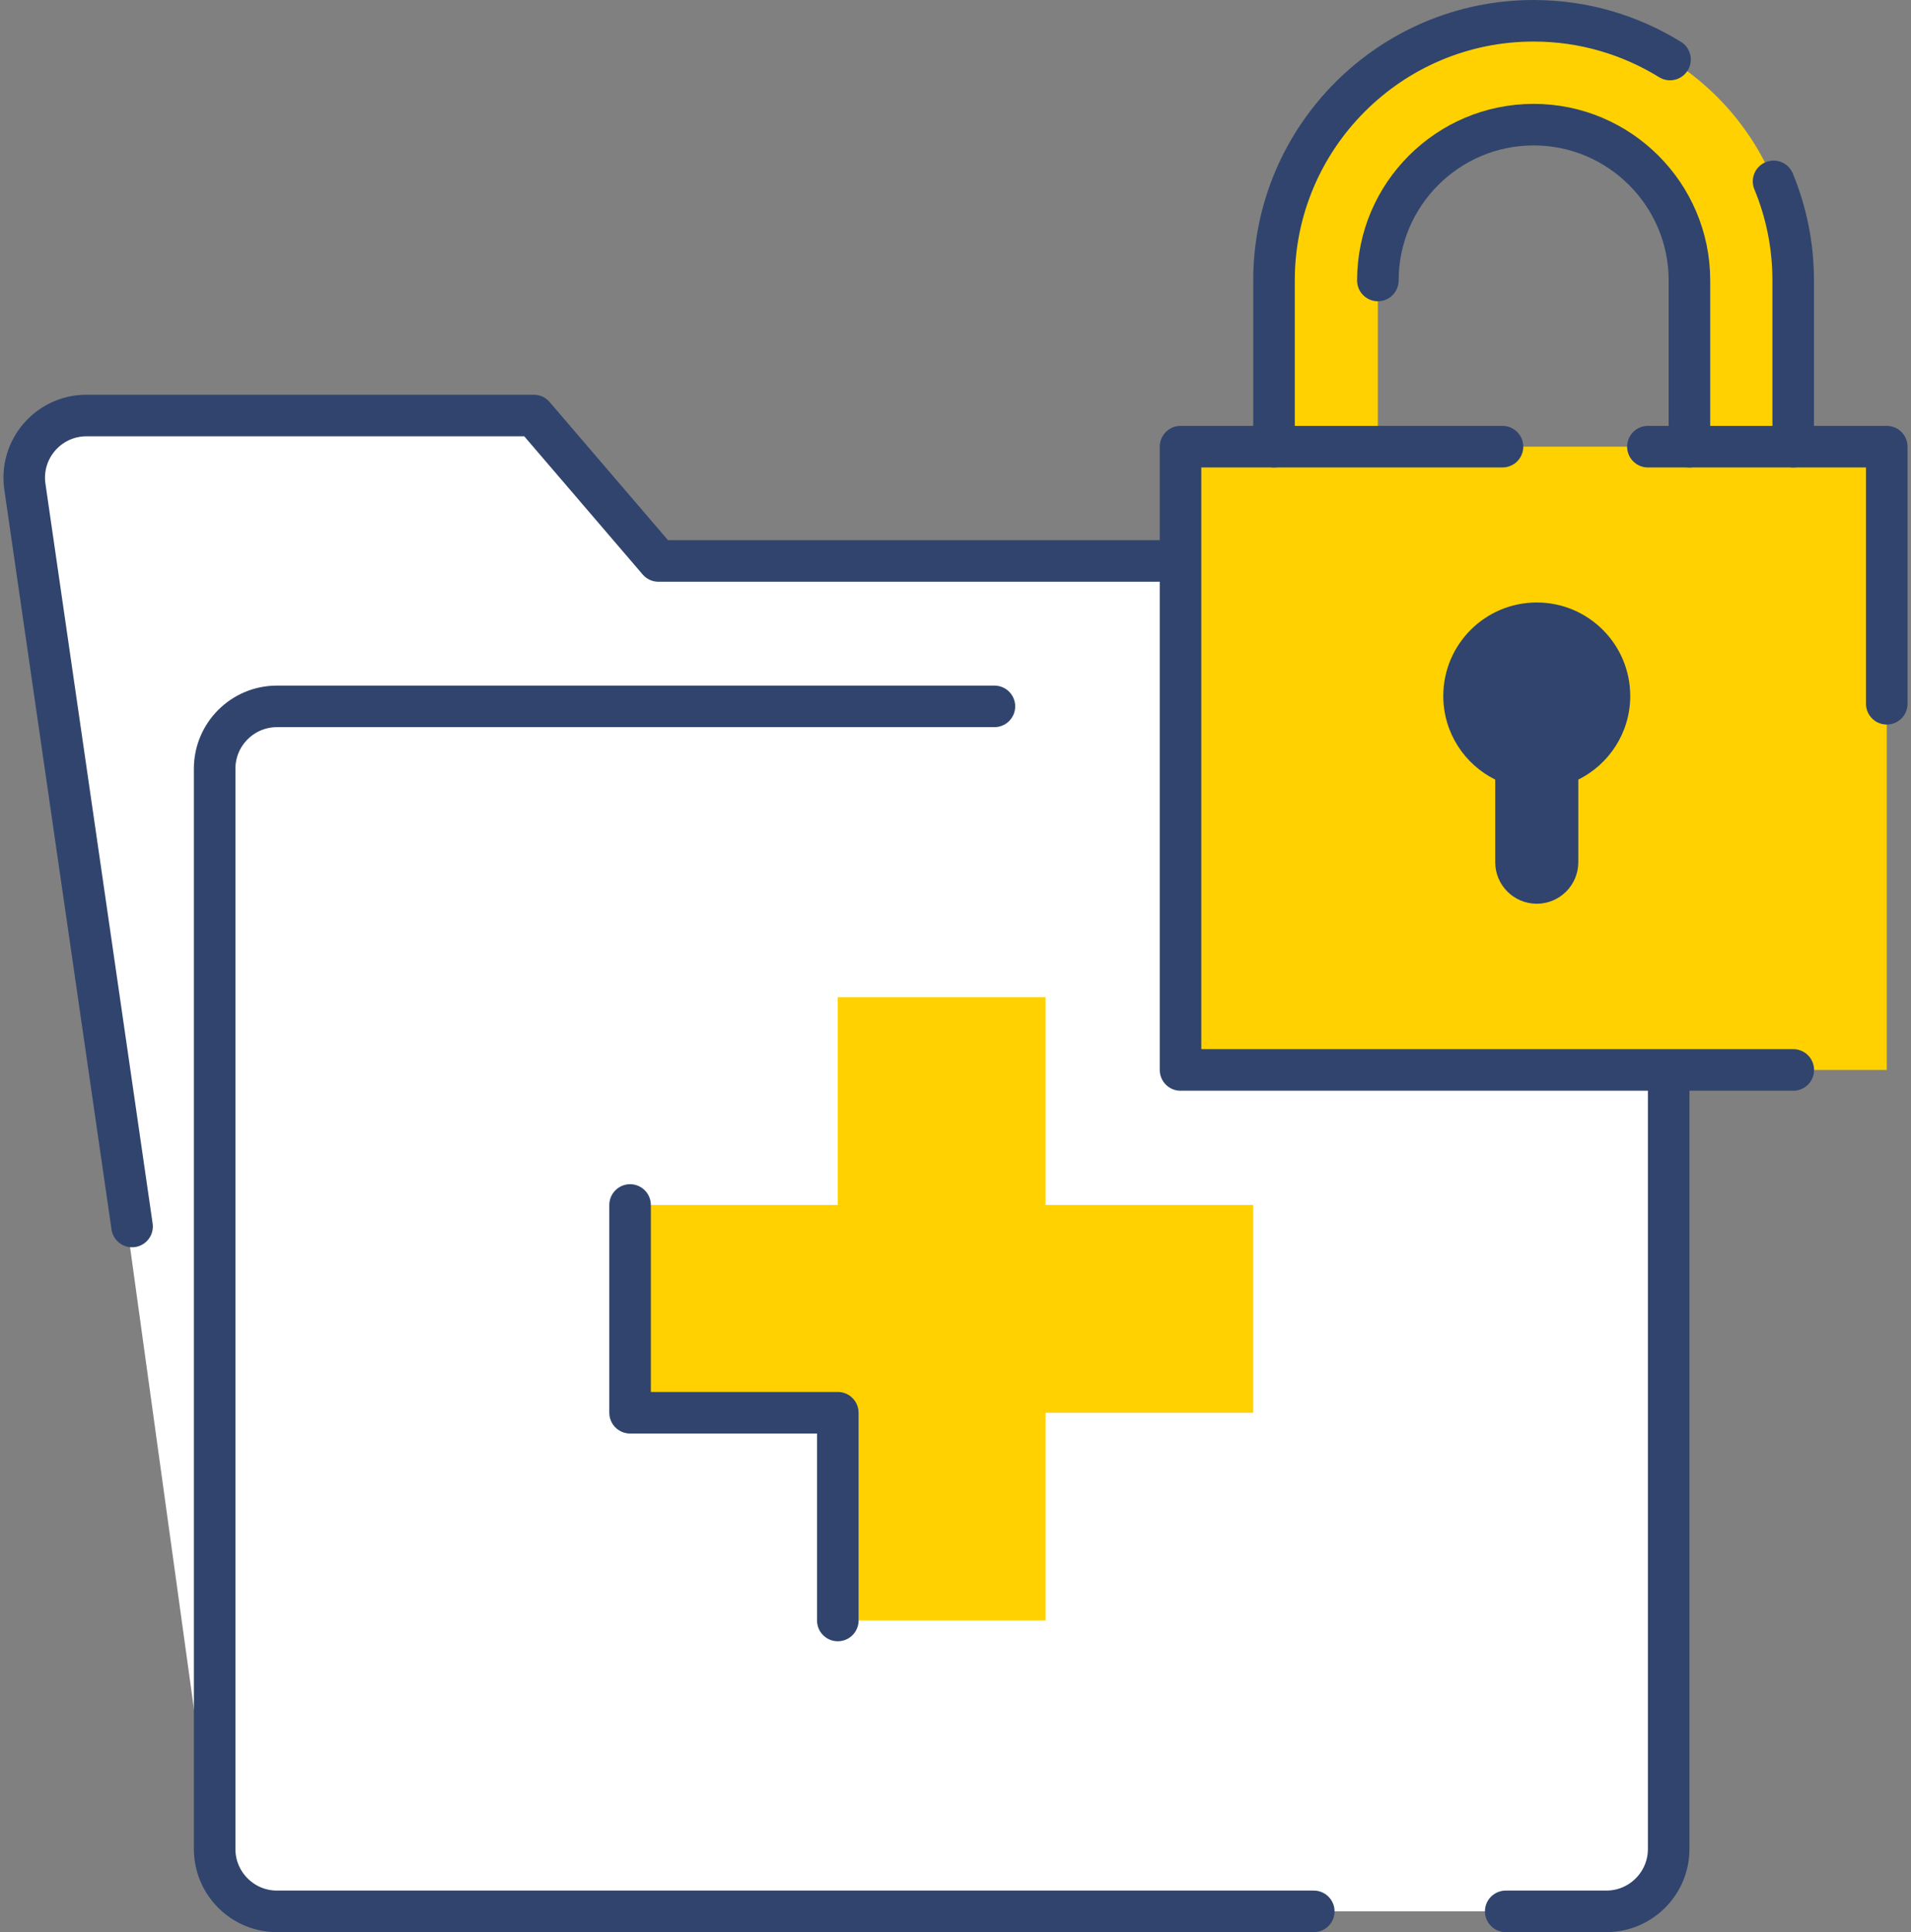 <svg width="184" height="186" viewBox="0 0 184 186" fill="none" xmlns="http://www.w3.org/2000/svg">
<rect x="0" y="0" width="184" height="186" fill="#808080" stroke="none"/>
<path d="M154.667 68H143.657L142.217 59.04C141.747 56.13 139.237 54 136.297 54H63.397L49.397 40H8.337C4.677 40 1.877 43.24 2.397 46.86L20.657 178.86L20.727 178.8C21.117 181.73 23.627 184 26.667 184H154.667C157.977 184 160.667 181.31 160.667 178V74C160.667 70.69 157.977 68 154.667 68Z" fill="white"/>
<path d="M172.667 43H162.667V27C162.667 18.73 155.937 12 147.667 12C139.397 12 132.667 18.73 132.667 27V43H122.667V27C122.667 13.21 133.877 2 147.667 2C161.457 2 172.667 13.21 172.667 27V43Z" fill="#FFD101"/>
<path d="M120.667 116H100.667V96H80.667V116H60.667V136H80.667V156H100.667V136H120.667V116Z" fill="#FFD101"/>
<path d="M12.717 118.07L2.397 46.86C1.867 43.24 4.677 40 8.327 40H51.397L63.397 54H113.657" stroke="#30446D" stroke-width="4" stroke-miterlimit="10" stroke-linecap="round" stroke-linejoin="round"/>
<path d="M126.497 184H26.667C23.357 184 20.667 181.31 20.667 178V74C20.667 70.69 23.357 68 26.667 68H95.747" stroke="#30446D" stroke-width="4" stroke-miterlimit="10" stroke-linecap="round" stroke-linejoin="round"/>
<path d="M160.667 103V178C160.667 181.31 157.977 184 154.667 184H144.977" stroke="#30446D" stroke-width="4" stroke-miterlimit="10" stroke-linecap="round" stroke-linejoin="round"/>
<path d="M80.667 156V136H60.667V116" stroke="#30446D" stroke-width="4" stroke-miterlimit="10" stroke-linecap="round" stroke-linejoin="round"/>
<path d="M181.667 43H113.667V103H181.667V43Z" fill="#FFD101"/>
<path d="M158.667 43H181.667V67.75" stroke="#30446D" stroke-width="4" stroke-miterlimit="10" stroke-linecap="round" stroke-linejoin="round"/>
<path d="M172.667 103H113.667V43H144.667" stroke="#30446D" stroke-width="4" stroke-miterlimit="10" stroke-linecap="round" stroke-linejoin="round"/>
<path d="M162.667 43V27C162.667 18.73 155.937 12 147.667 12C139.397 12 132.667 18.73 132.667 27" stroke="#30446D" stroke-width="4" stroke-miterlimit="10" stroke-linecap="round" stroke-linejoin="round"/>
<path d="M170.767 17.46C171.987 20.4 172.657 23.63 172.657 27V43" stroke="#30446D" stroke-width="4" stroke-miterlimit="10" stroke-linecap="round" stroke-linejoin="round"/>
<path d="M122.667 43V27C122.667 13.21 133.877 2 147.667 2C152.477 2 156.977 3.37 160.797 5.73" stroke="#30446D" stroke-width="4" stroke-miterlimit="10" stroke-linecap="round" stroke-linejoin="round"/>
<path d="M156.967 67C156.967 62.03 152.937 58 147.967 58C142.997 58 138.967 62.03 138.967 67C138.967 70.53 141.007 73.58 143.967 75.05V83C143.967 85.21 145.757 87 147.967 87C150.177 87 151.967 85.21 151.967 83V75.05C154.927 73.58 156.967 70.53 156.967 67Z" fill="#30446D"/>
</svg>
